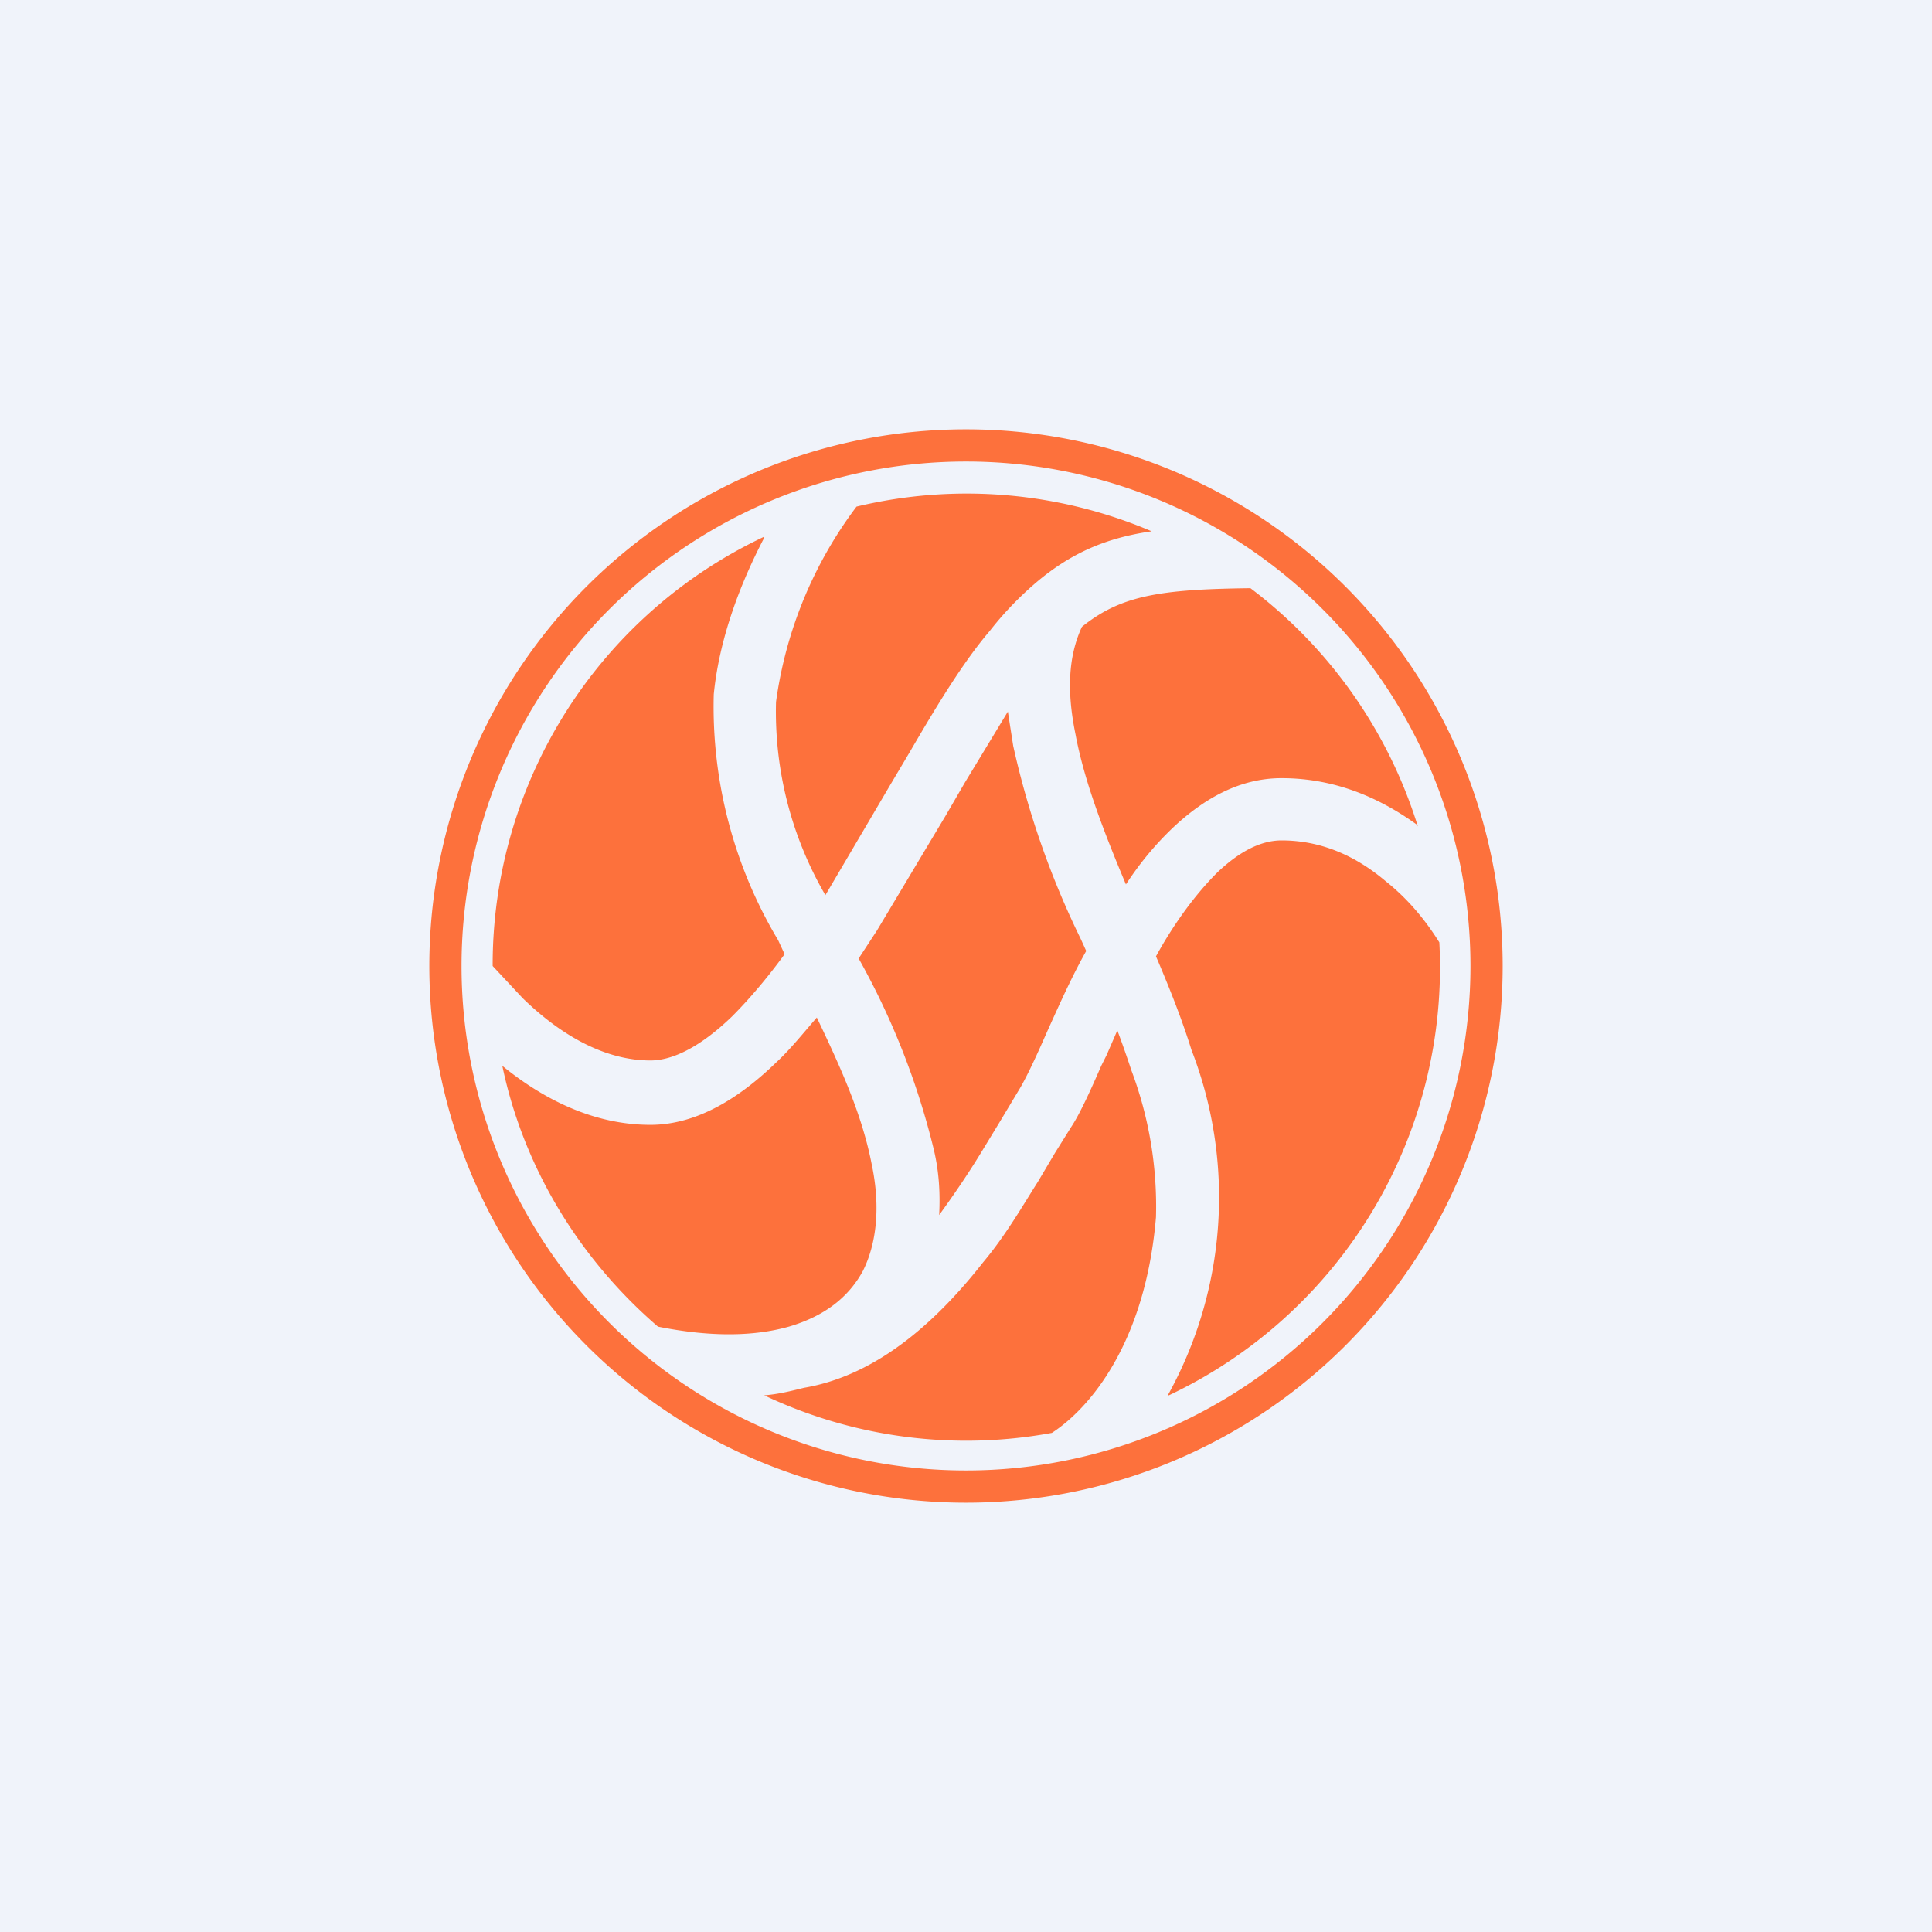 <!-- by TradingView --><svg width="18" height="18" viewBox="0 0 18 18" xmlns="http://www.w3.org/2000/svg"><path fill="#F0F3FA" d="M0 0h18v18H0z"/><path d="M7.12 5a4.41 4.41 0 0 0-2.53 4l.28.3c.36.35.77.58 1.19.58.21 0 .47-.13.76-.41.16-.16.33-.36.49-.58l-.06-.13a4.24 4.24 0 0 1-.6-2.29c.05-.51.24-1.02.47-1.46ZM4.68 9.93c.2.96.73 1.81 1.45 2.43.5.1.9.09 1.22 0 .34-.1.56-.28.69-.52.12-.24.17-.58.08-1-.09-.46-.29-.9-.51-1.36-.13.15-.25.3-.38.42-.33.32-.73.58-1.17.58-.53 0-1-.24-1.38-.55ZM7.12 13a4.4 4.4 0 0 0 2.68.35c.34-.22.87-.82.97-2.01a3.6 3.6 0 0 0-.23-1.37 9.02 9.02 0 0 0-.13-.37l-.1.23-.05.1c-.1.23-.2.45-.28.57l-.15.24-.16.27c-.14.22-.3.5-.51.75-.4.51-.96 1.05-1.67 1.17-.12.03-.24.06-.37.07Zm3.77 0a4.41 4.41 0 0 0 2.52-4.22c-.1-.16-.26-.38-.5-.57-.26-.22-.58-.38-.97-.38-.19 0-.39.1-.6.3-.2.2-.4.47-.57.78.12.28.24.58.33.87a3.8 3.8 0 0 1-.22 3.22Zm2.32-5.3a4.42 4.42 0 0 0-1.56-2.22c-.85.01-1.21.07-1.57.36-.13.28-.14.61-.06 1 .08.43.26.9.47 1.4.13-.2.28-.38.45-.54.27-.25.6-.45 1-.45.52 0 .94.2 1.27.44Zm-2.48-2.75a4.4 4.4 0 0 0-2.75-.23 3.9 3.9 0 0 0-.75 1.82 3.4 3.4 0 0 0 .46 1.8l.6-1.02.19-.32c.25-.43.5-.84.74-1.12.14-.18.29-.33.43-.45.33-.28.66-.42 1.08-.48ZM8.7 10.71A7.03 7.03 0 0 0 8 8.93l.17-.26.64-1.07.18-.31.4-.66.05.32a8.08 8.08 0 0 0 .63 1.8l.05.11c-.14.25-.25.5-.35.72l-.04.09c-.11.25-.19.41-.24.49l-.18.3-.14.23c-.12.2-.26.41-.42.63.01-.2 0-.4-.05-.61Z" fill="#FD713C"/><path fill-rule="evenodd" d="M9 13.7a4.7 4.7 0 1 0 0-9.4 4.7 4.7 0 0 0 0 9.4Zm0 .3A5 5 0 1 0 9 4a5 5 0 0 0 0 10Z" fill="#FD713C"/></svg>